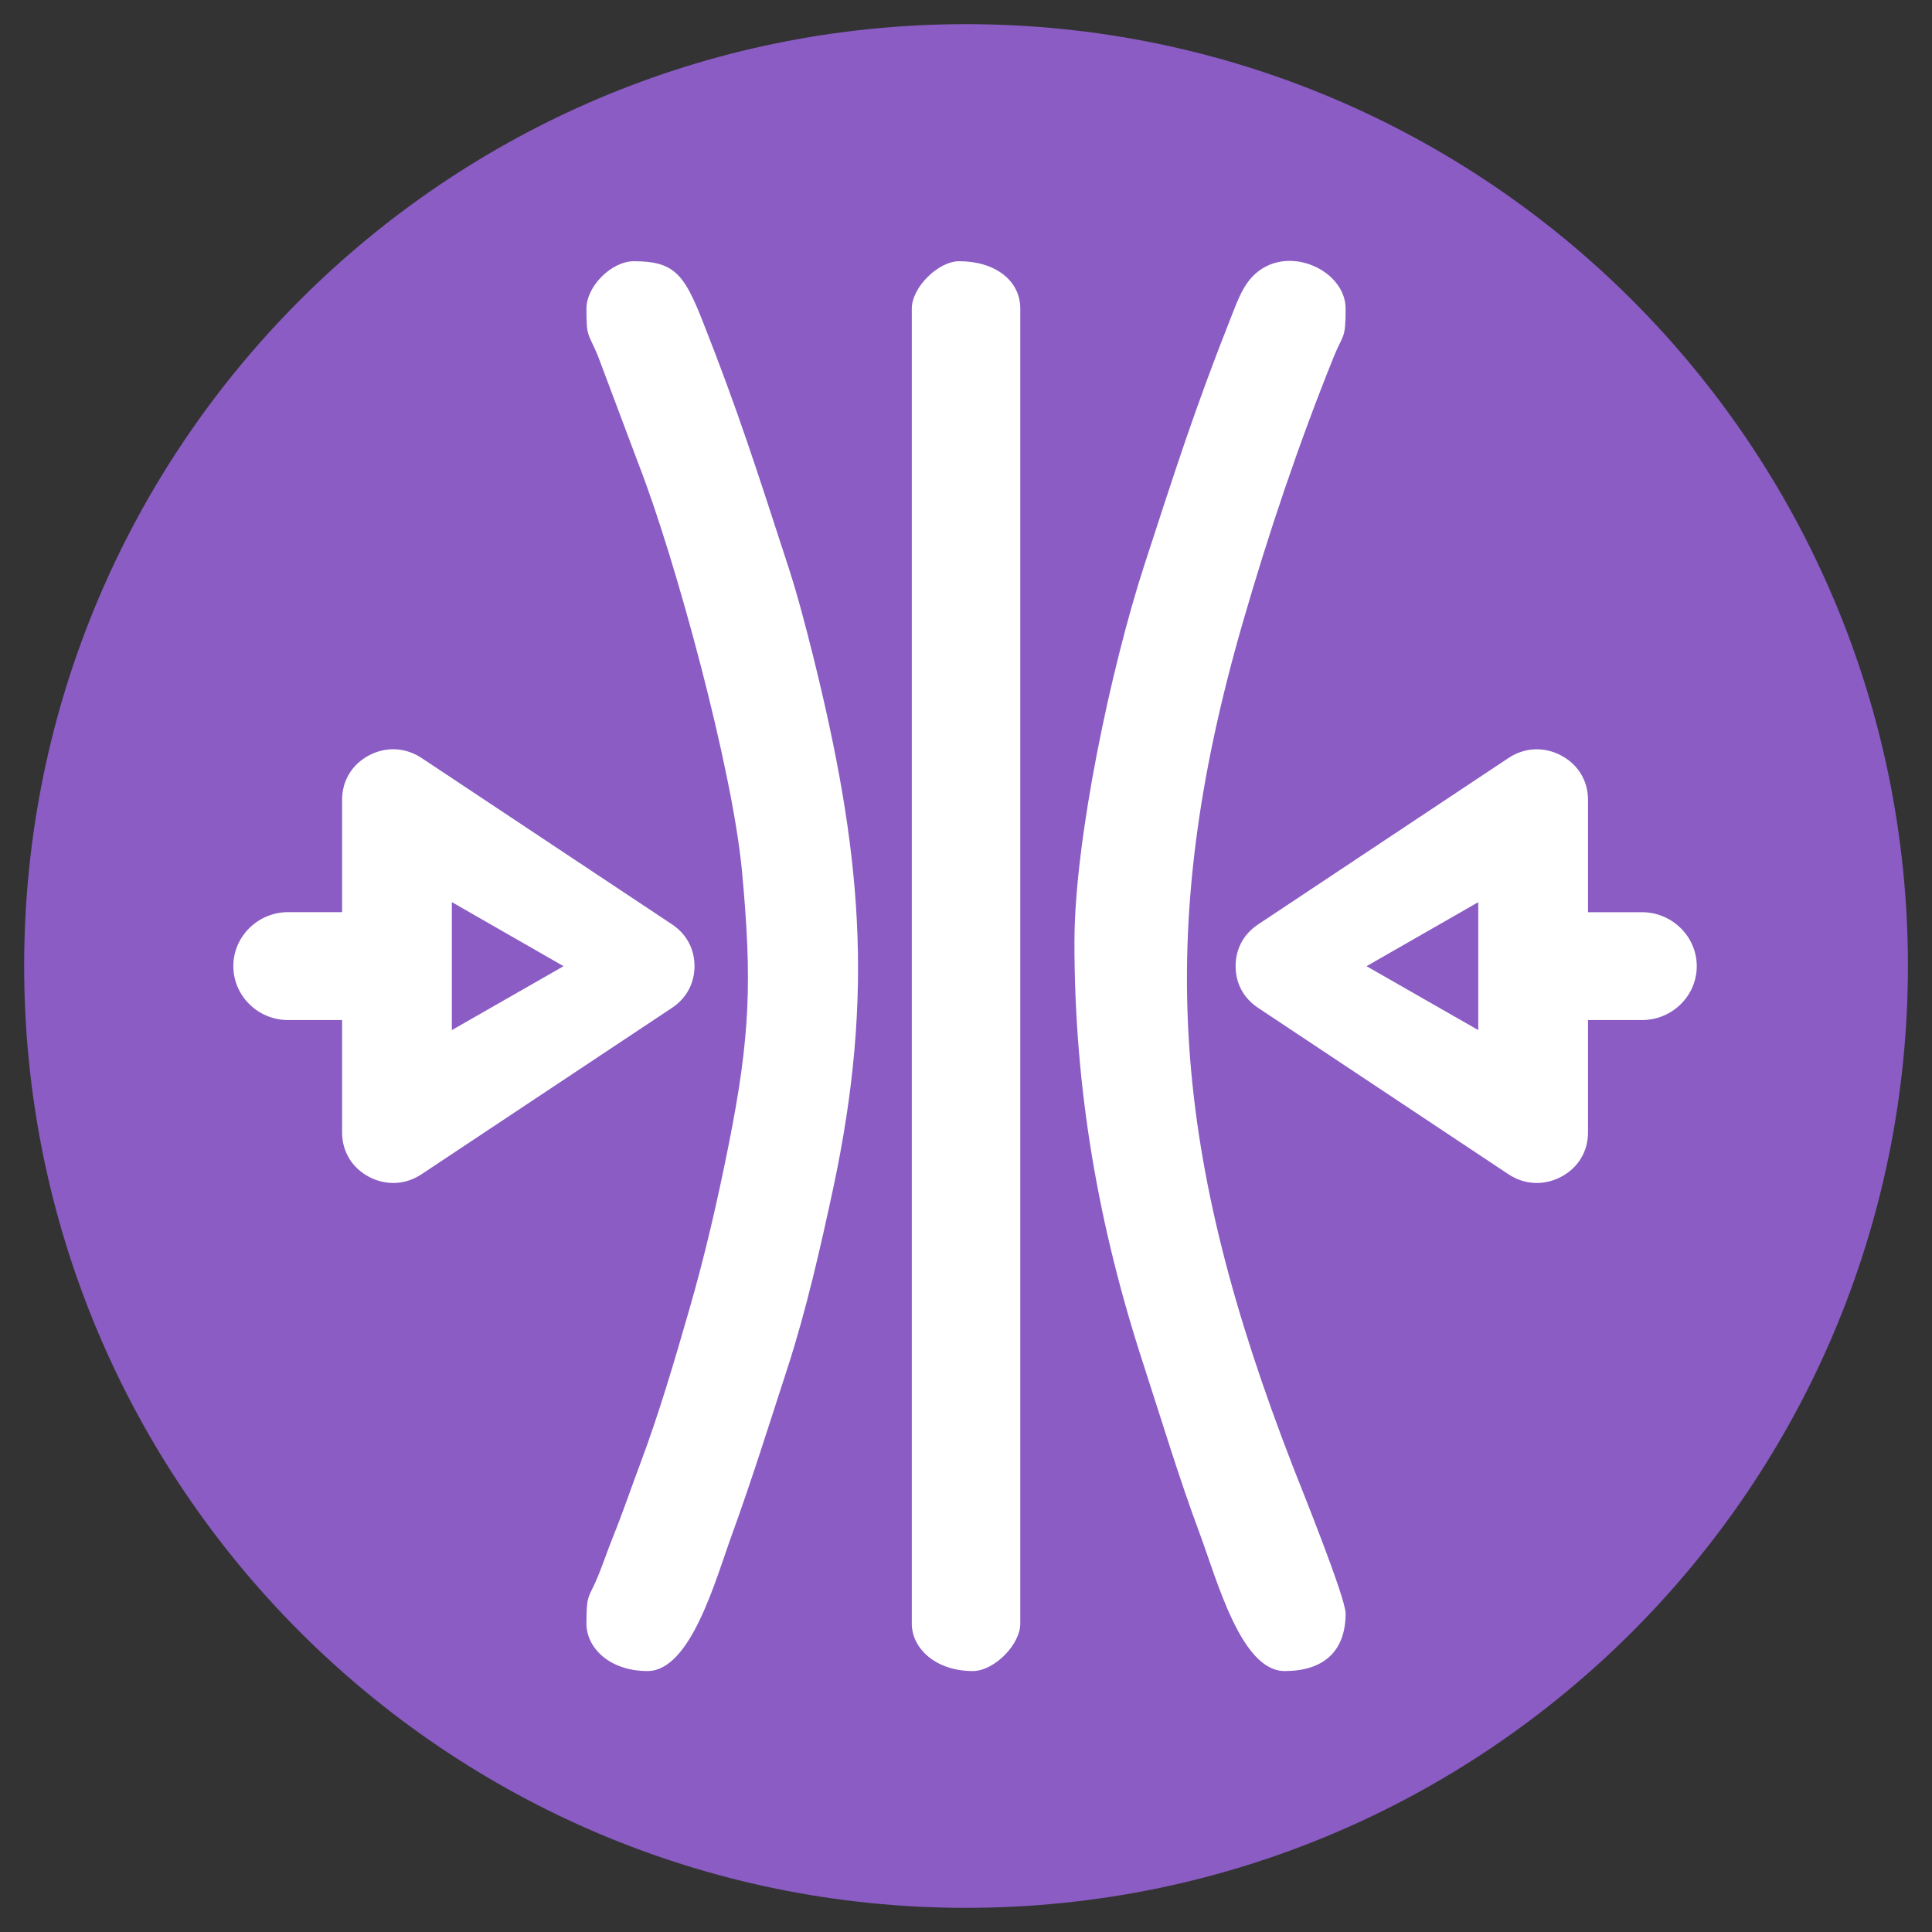 <?xml version="1.0" encoding="UTF-8"?>
<svg xmlns="http://www.w3.org/2000/svg" width="104" height="104" viewBox="0 0 104 104" fill="none">
  <rect x="0" y="0" width="104" height="104" fill="#333333" stroke="none"/>
  <g clip-path="url(#clip0_38_570)">
    <path d="M102.704 51.998C102.704 80.001 80.001 102.7 52.002 102.7C23.999 102.7 1.3 80.001 1.3 51.998C1.3 23.999 23.999 1.3 52.002 1.3C80.001 1.3 102.704 23.999 102.704 51.998Z" fill="#8A5CC4"></path>
    <path d="M49.082 16.613V87.398C49.082 88.721 50.348 89.953 52.367 89.953C53.507 89.953 54.922 88.539 54.922 87.398V16.613C54.922 15.088 53.553 14.062 51.637 14.062C50.496 14.062 49.082 15.476 49.082 16.613Z" fill="white"></path>
    <path d="M57.837 50.728C57.837 58.685 59.141 66.056 61.559 73.466C62.578 76.606 63.475 79.582 64.562 82.502C65.513 85.053 66.805 89.953 69.151 89.953C71.185 89.953 72.435 88.95 72.435 86.851C72.435 85.992 69.953 79.86 69.592 78.932C63.163 62.331 62.046 50.314 66.897 33.519C68.299 28.664 69.9 23.916 71.781 19.244C72.306 17.936 72.435 18.308 72.435 16.613C72.435 14.435 68.972 12.944 67.25 15.081C66.824 15.609 66.554 16.347 66.284 17.031C64.319 21.992 63.281 25.258 61.601 30.413C59.814 35.906 57.837 45.193 57.837 50.728Z" fill="white"></path>
    <path d="M31.568 16.613C31.568 18.164 31.641 17.875 32.169 19.114L34.412 25.083C36.37 30.139 39.434 41.407 39.943 46.915C40.487 52.766 40.392 55.788 39.217 61.662C38.605 64.718 37.947 67.577 37.103 70.497C36.282 73.344 35.461 76.138 34.461 78.799C33.982 80.077 33.519 81.445 32.975 82.787C32.686 83.51 32.523 84.023 32.222 84.772C31.694 86.079 31.568 85.707 31.568 87.398C31.568 88.721 32.834 89.953 34.853 89.953C37.179 89.953 38.506 85.076 39.392 82.635C40.487 79.62 41.373 76.769 42.403 73.603C43.391 70.561 44.163 67.174 44.843 64.004C47.117 53.382 46.345 45.68 43.756 35.26C43.388 33.788 42.943 32.074 42.449 30.55C40.761 25.368 39.727 22.091 37.773 17.16C36.811 14.743 36.26 14.062 34.123 14.062C32.918 14.062 31.568 15.408 31.568 16.613Z" fill="white"></path>
    <path d="M36.176 49.759L22.699 40.806C21.836 40.232 20.795 40.175 19.871 40.658C18.951 41.141 18.415 42.023 18.415 43.053V49.101H15.507C13.887 49.101 12.56 50.409 12.56 52.006C12.56 53.602 13.883 54.91 15.507 54.91H18.415V60.962C18.415 61.989 18.951 62.871 19.871 63.353C20.795 63.836 21.836 63.783 22.699 63.205L36.176 54.252C36.955 53.732 37.385 52.933 37.385 52.006C37.385 51.078 36.955 50.28 36.176 49.759ZM24.323 48.561L30.337 52.01L24.323 55.45V48.561Z" fill="white"></path>
    <path d="M67.722 49.763L81.198 40.806C82.061 40.232 83.103 40.179 84.026 40.662C84.947 41.145 85.483 42.026 85.483 43.053V49.105H88.391C90.01 49.105 91.337 50.413 91.337 52.01C91.337 53.606 90.014 54.91 88.391 54.91H85.483V60.962C85.483 61.992 84.947 62.871 84.026 63.353C83.103 63.836 82.061 63.783 81.198 63.209L67.722 54.252C66.942 53.735 66.513 52.937 66.513 52.01C66.513 51.078 66.942 50.28 67.722 49.763ZM79.575 48.565L73.561 52.01L79.575 55.45V48.565Z" fill="white"></path>
  </g>
  <defs>
    <clipPath id="clip0_38_570">
      <rect width="104" height="104" fill="white"></rect>
    </clipPath>
  </defs>
</svg>
